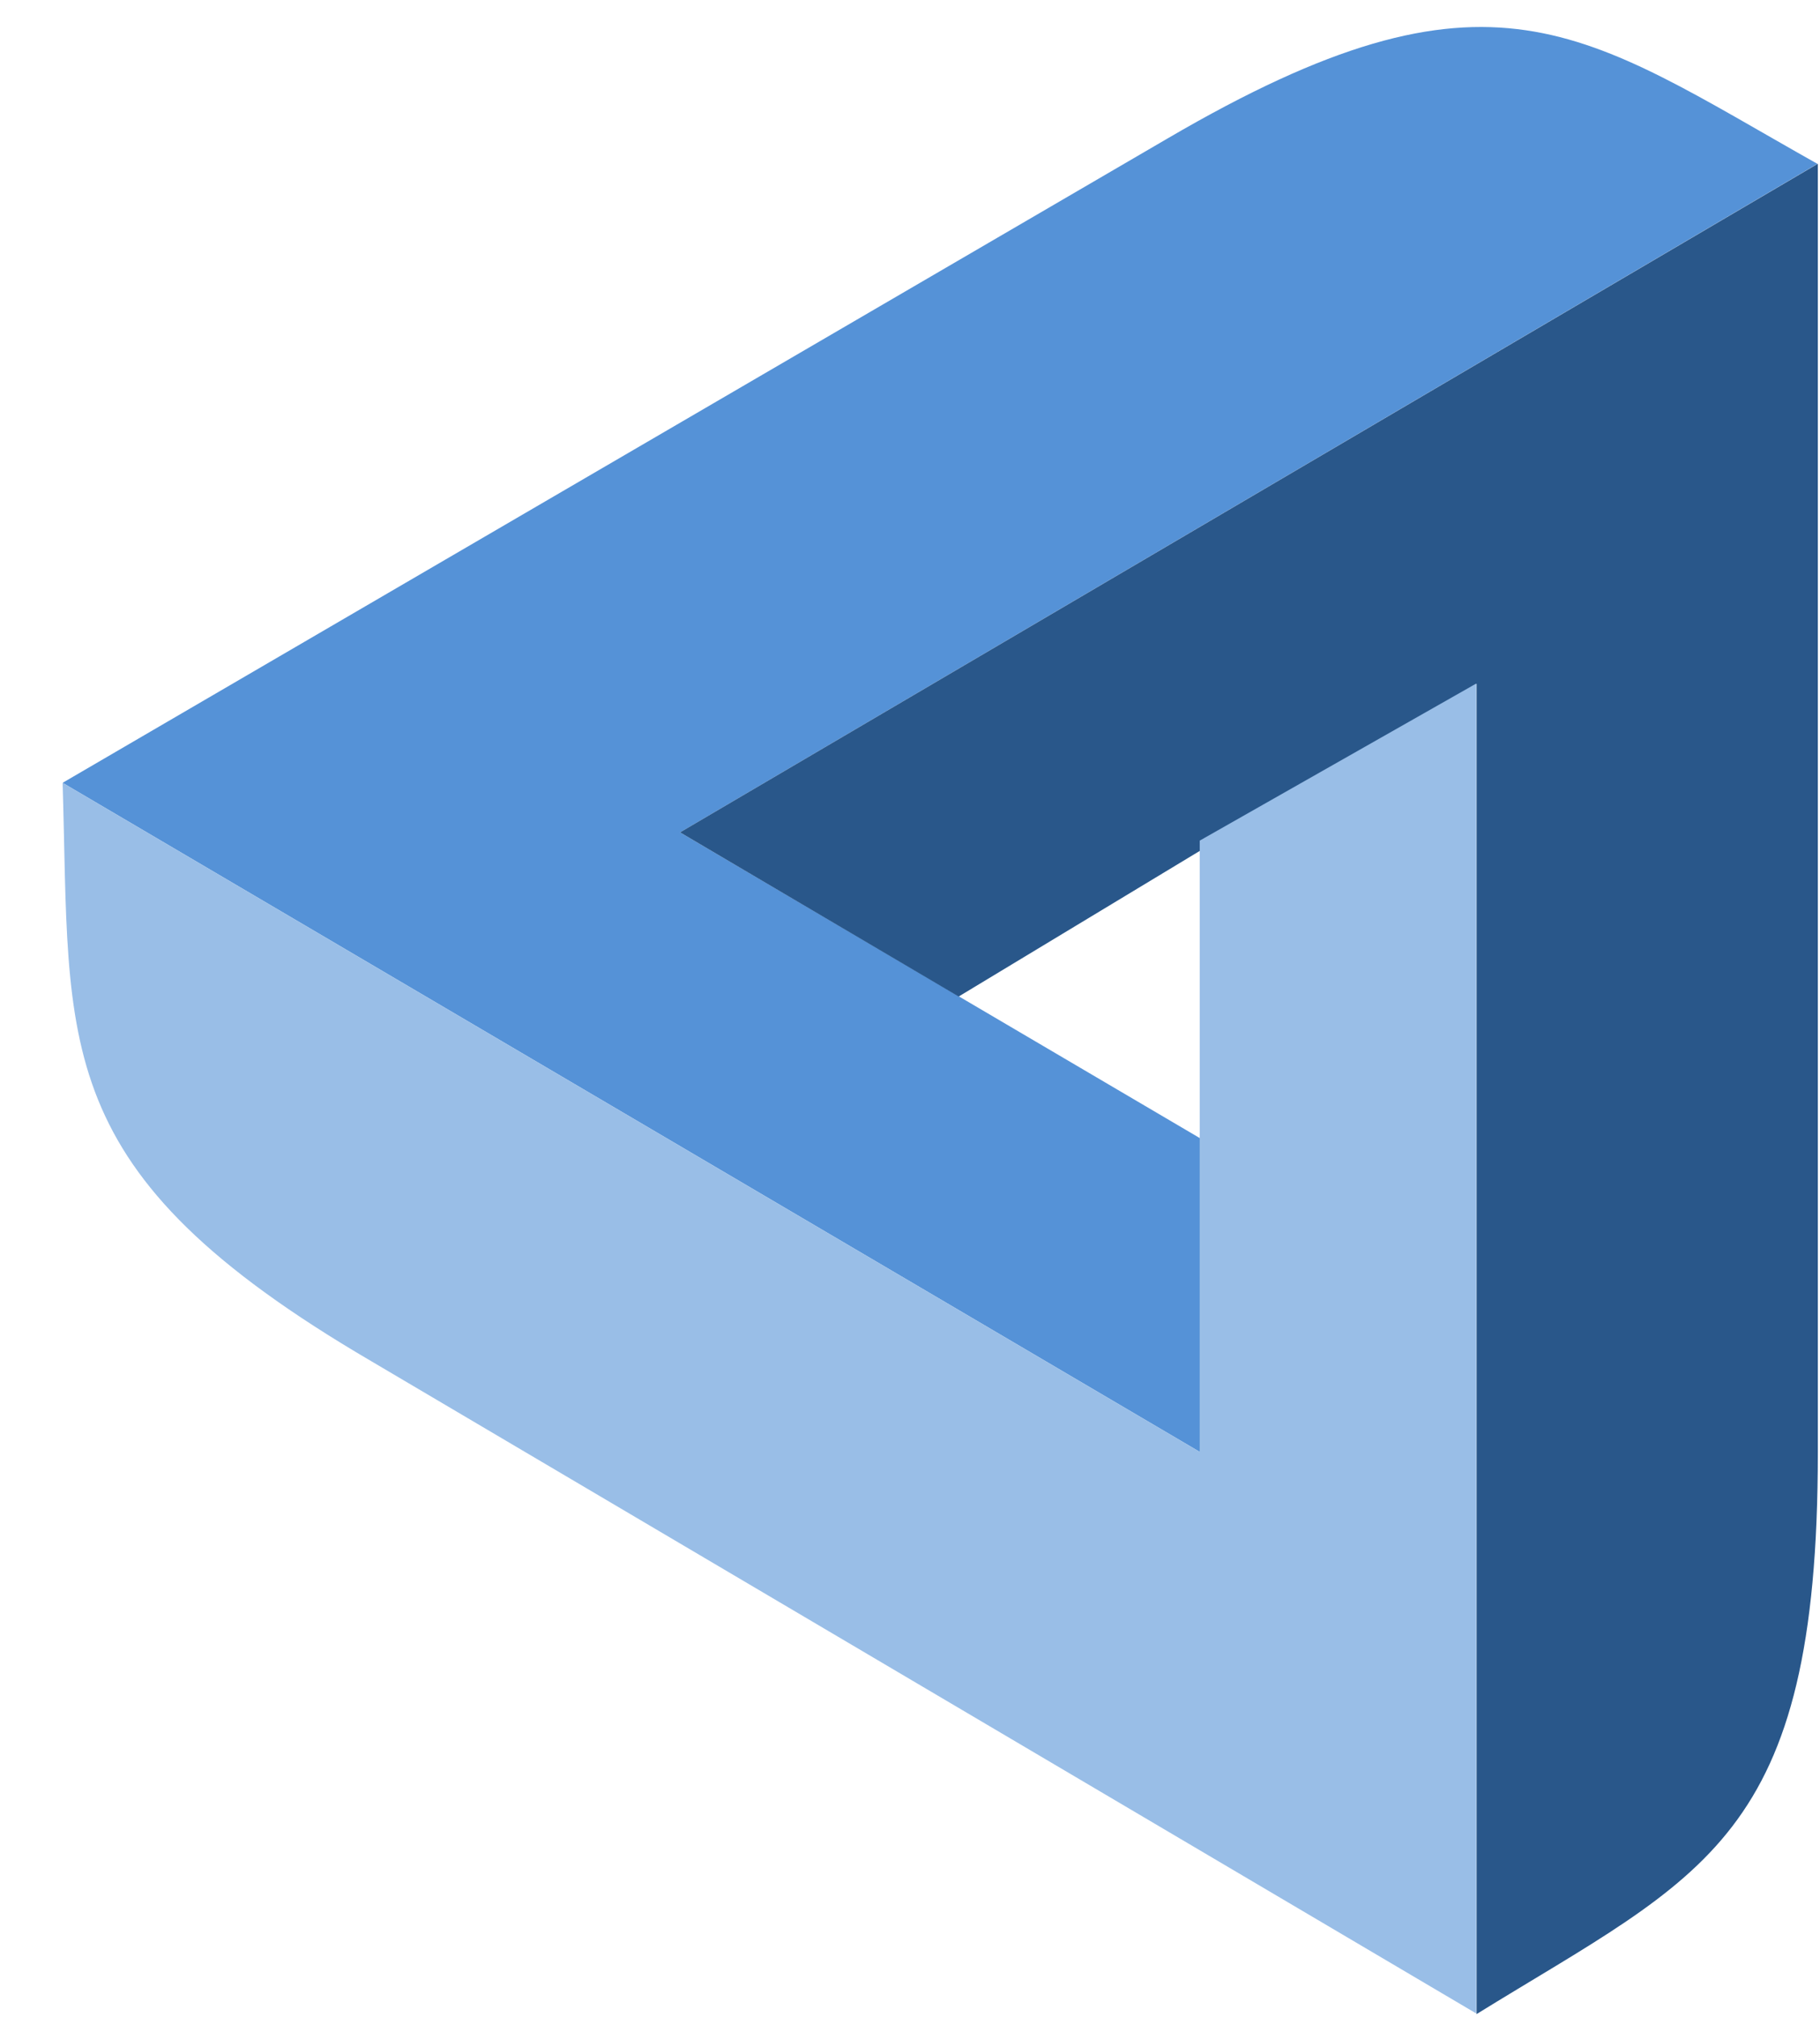 <svg height="41" width="37" xmlns="http://www.w3.org/2000/svg"><g fill-rule="evenodd"><path d="m24.39 29.51-23.117-13.599 22.462-13.096c6.601-3.859 8.423-2.179 13.212.515l-23.122 13.588 10.565 6.213z" fill="#5592d7"/><path d="m13.825 16.918 23.131-13.59v26.194c0 7.891-2.32 8.562-6.938 11.415v-27.04l-10.529 6.358z" fill="#29578a"/><path d="m30.011 13.897v27.027l-22.471-13.262c-6.598-3.861-6.103-6.379-6.267-11.751l23.117 13.599v-12.424l5.615-3.189z" fill="#99bee7"/></g></svg>